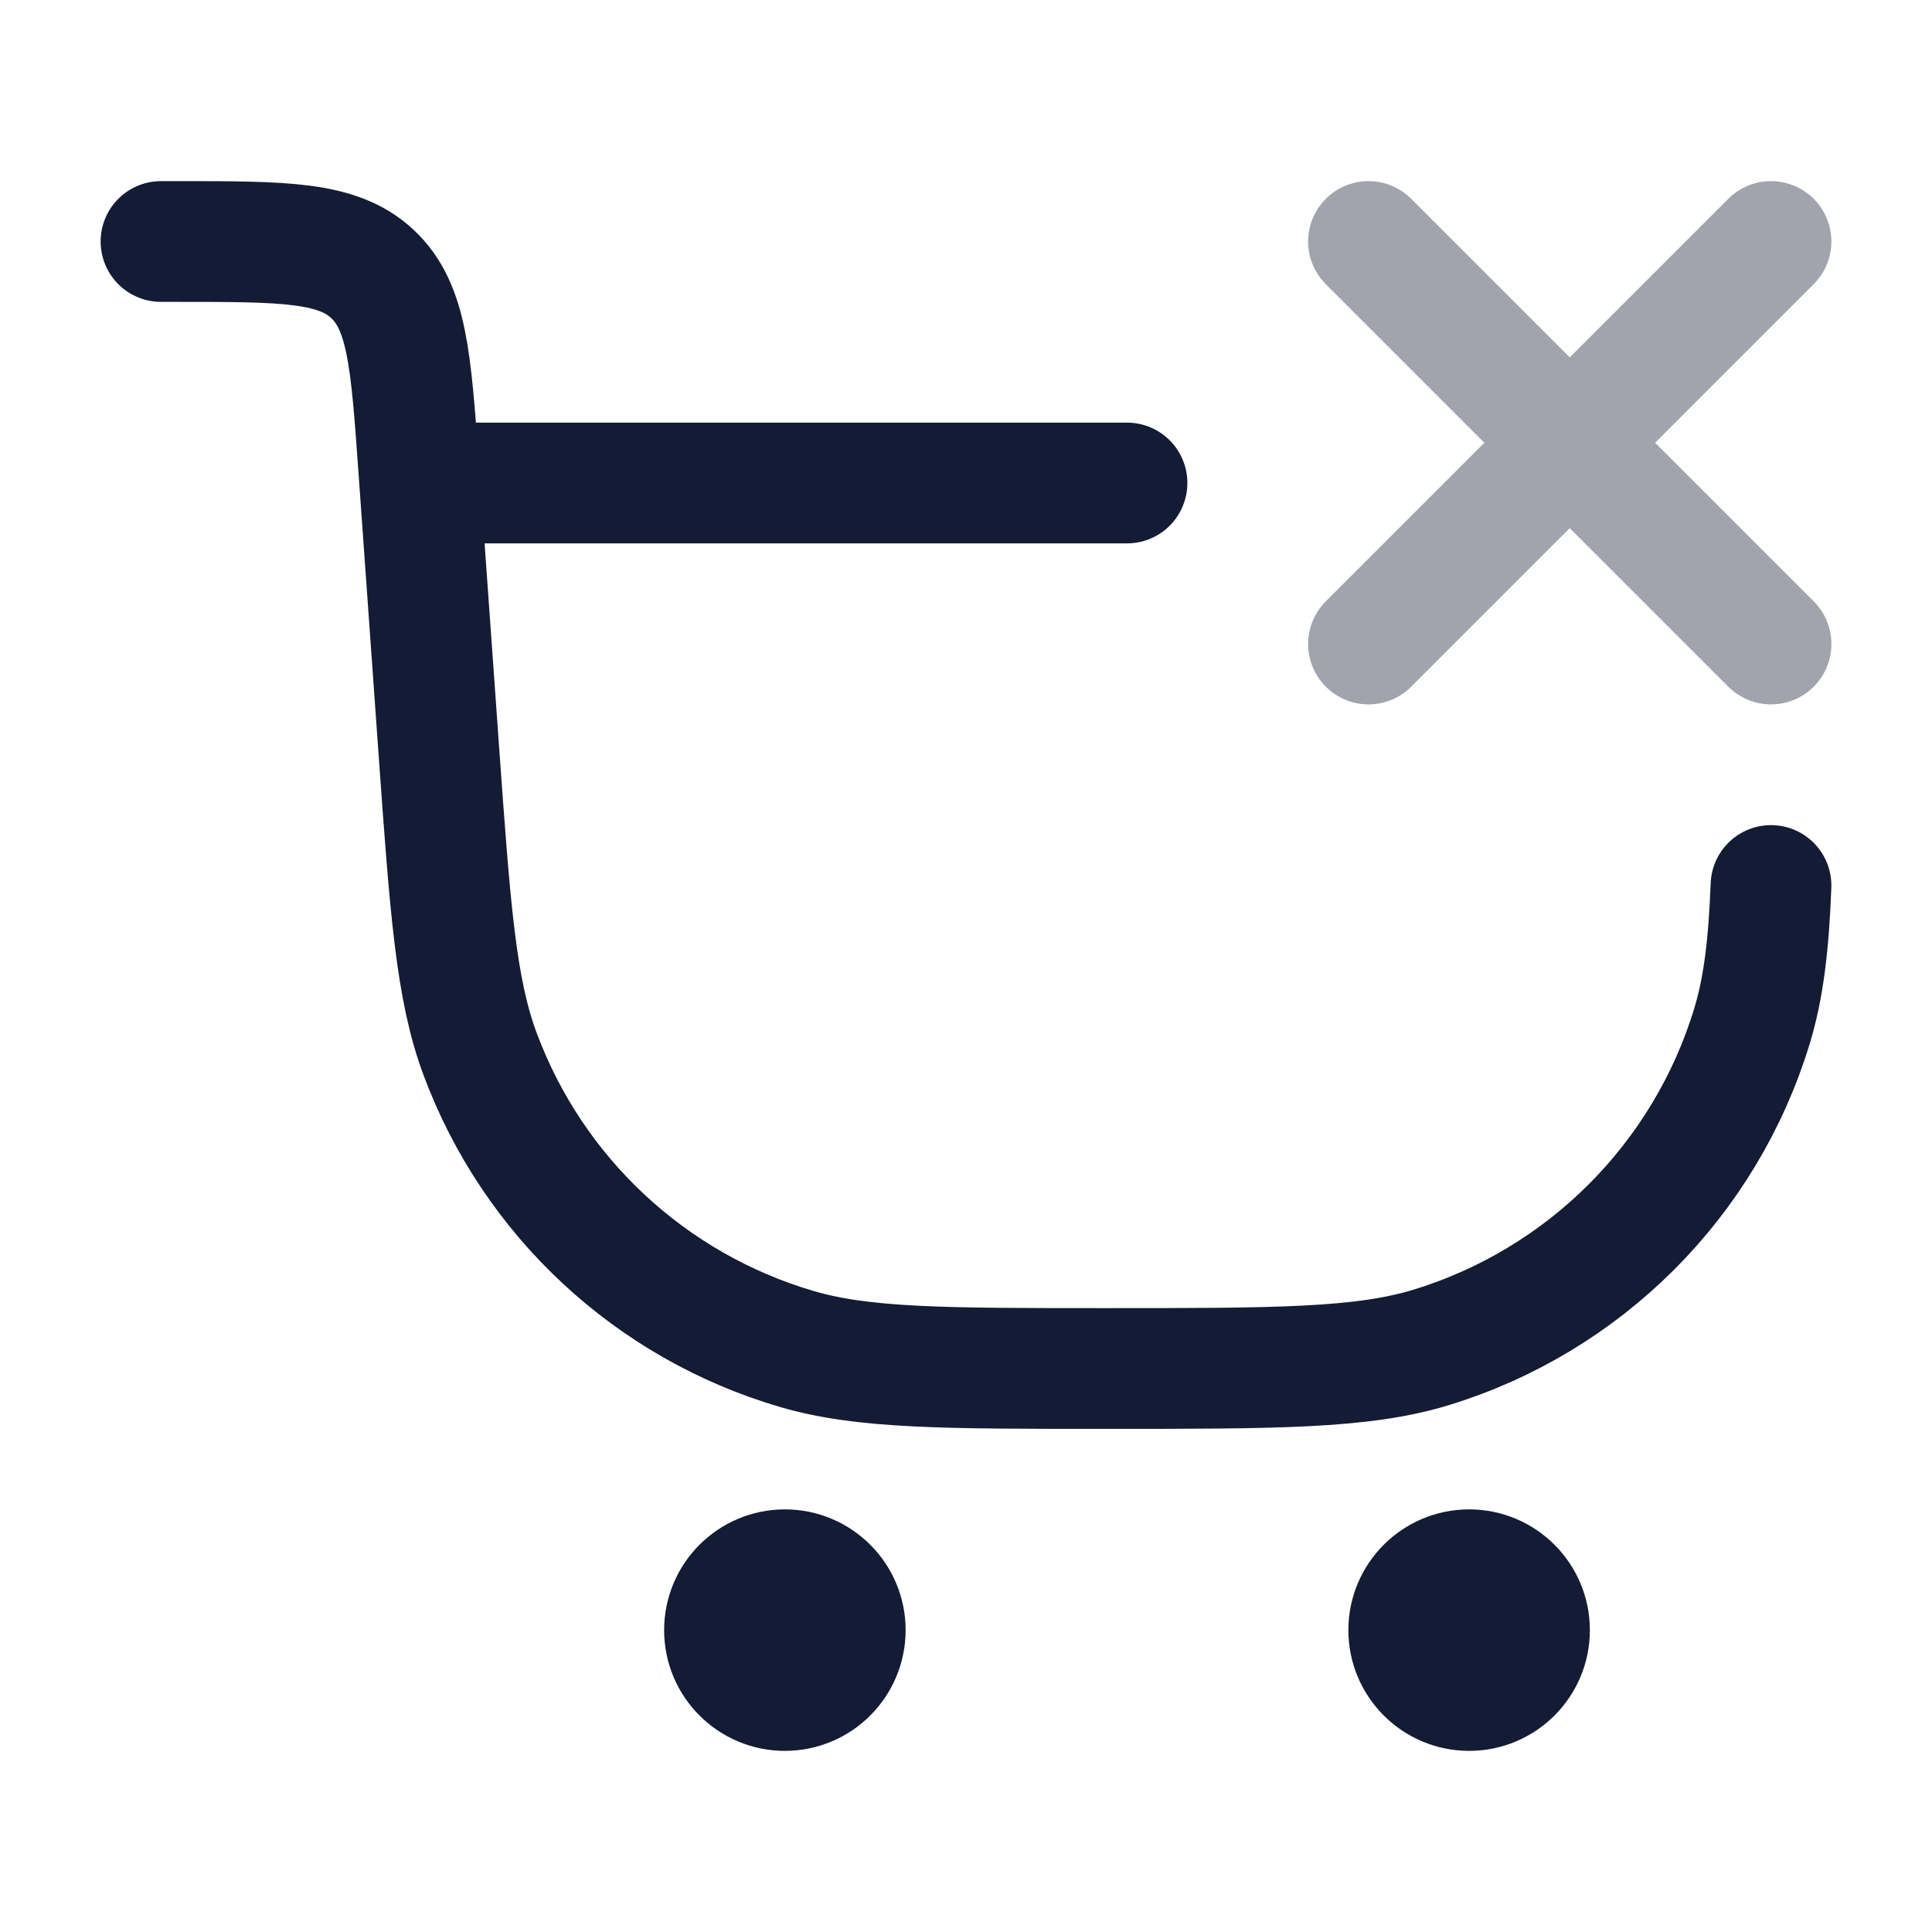 <svg width="24" height="24" viewBox="0 0 24 24" fill="none" xmlns="http://www.w3.org/2000/svg">
<path d="M10.5 20.25C10.5 20.664 10.164 21 9.75 21C9.336 21 9 20.664 9 20.25C9 19.836 9.336 19.5 9.75 19.5C10.164 19.5 10.5 19.836 10.5 20.25Z" stroke="#141B34" stroke-width="1.5" stroke-linecap="round" stroke-linejoin="round"/>
<path d="M19 20.25C19 20.664 18.664 21 18.25 21C17.836 21 17.5 20.664 17.5 20.25C17.5 19.836 17.836 19.5 18.25 19.5C18.664 19.5 19 19.836 19 20.25Z" stroke="#141B34" stroke-width="1.5" stroke-linecap="round" stroke-linejoin="round"/>
<path d="M2 3H2.207C3.531 3 4.194 3 4.625 3.402C5.057 3.804 5.105 4.465 5.199 5.786L5.45 9.305C5.592 11.294 5.663 12.288 5.965 13.096C6.625 14.868 8.082 16.224 9.896 16.757C10.724 17 11.727 17 13.732 17C15.837 17 16.913 17 17.765 16.742C19.682 16.16 21.183 14.659 21.765 12.742C21.908 12.27 21.972 11.737 22 11M14 6H5.5" stroke="#141B34" stroke-width="1.5" stroke-linecap="round" stroke-linejoin="round"/>
<path opacity="0.4" d="M17 3L22 8M17 8L22 3" stroke="#141B34" stroke-width="1.5" stroke-linecap="round" stroke-linejoin="round"/>
</svg>
